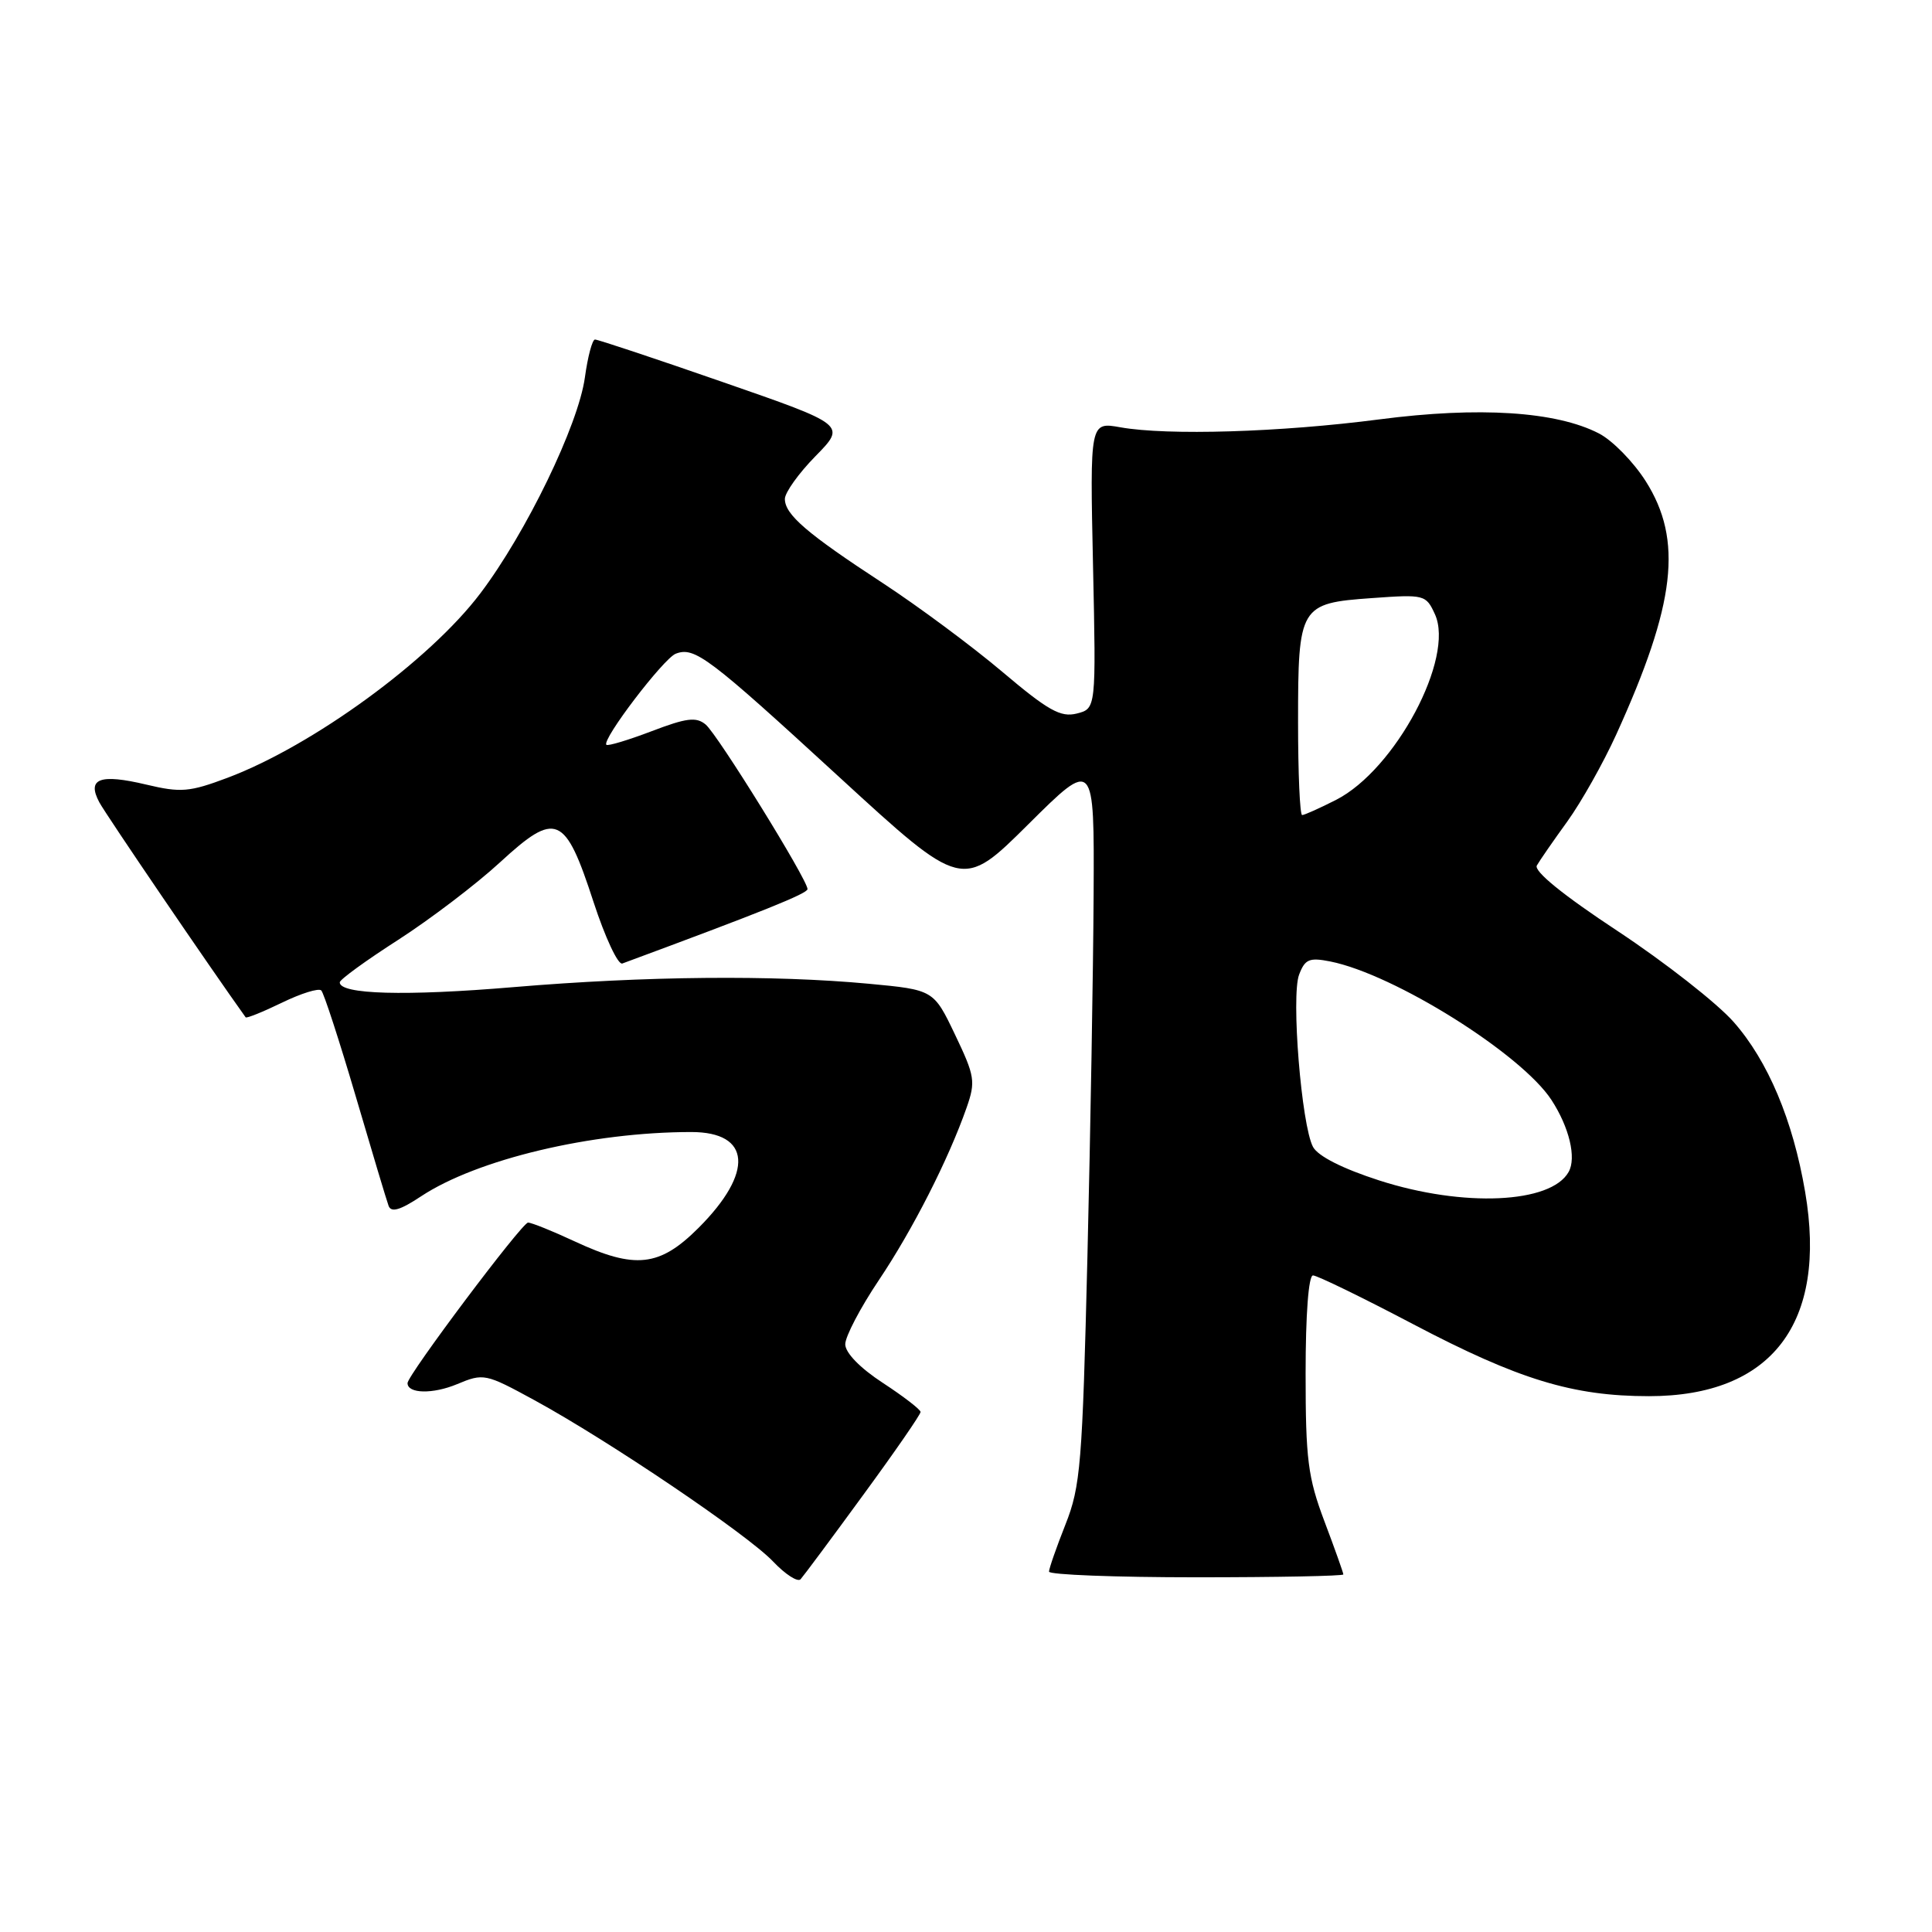 <?xml version="1.0" encoding="UTF-8" standalone="no"?>
<!DOCTYPE svg PUBLIC "-//W3C//DTD SVG 1.1//EN" "http://www.w3.org/Graphics/SVG/1.1/DTD/svg11.dtd" >
<svg xmlns="http://www.w3.org/2000/svg" xmlns:xlink="http://www.w3.org/1999/xlink" version="1.1" viewBox="0 0 256 256">
 <g >
 <path fill="currentColor"
d=" M 114.38 198.09 C 118.57 192.37 121.99 187.42 121.98 187.09 C 121.97 186.77 119.72 185.03 116.98 183.24 C 113.96 181.27 112.00 179.25 112.00 178.12 C 112.00 177.10 114.00 173.28 116.45 169.63 C 120.95 162.92 125.68 153.62 128.08 146.77 C 129.29 143.31 129.18 142.60 126.55 137.10 C 123.71 131.16 123.71 131.16 115.10 130.35 C 102.44 129.17 85.52 129.33 68.04 130.80 C 53.72 132.01 44.98 131.77 45.02 130.16 C 45.02 129.80 48.51 127.26 52.77 124.53 C 57.02 121.79 63.10 117.17 66.27 114.25 C 73.70 107.42 74.87 107.92 78.65 119.53 C 80.18 124.21 81.89 127.88 82.46 127.67 C 100.97 120.82 107.00 118.40 107.00 117.81 C 107.00 116.56 95.09 97.32 93.50 96.00 C 92.25 94.96 90.95 95.13 86.34 96.89 C 83.24 98.07 80.55 98.88 80.35 98.69 C 79.70 98.03 87.92 87.25 89.54 86.62 C 92.04 85.66 93.87 87.05 111.23 102.99 C 127.50 117.92 127.50 117.92 136.25 109.23 C 145.00 100.54 145.00 100.54 144.91 118.52 C 144.86 128.41 144.49 150.00 144.09 166.50 C 143.42 193.98 143.18 196.96 141.18 202.00 C 139.98 205.03 139.00 207.84 139.00 208.25 C 139.00 208.66 147.78 209.00 158.50 209.00 C 169.22 209.00 178.00 208.83 178.00 208.62 C 178.00 208.41 176.88 205.25 175.50 201.60 C 173.30 195.76 173.00 193.38 173.00 181.98 C 173.00 174.16 173.39 169.00 173.98 169.00 C 174.52 169.00 180.48 171.90 187.23 175.45 C 201.21 182.80 208.40 185.00 218.50 185.00 C 234.76 185.00 242.16 175.32 239.19 157.93 C 237.57 148.42 234.27 140.59 229.72 135.42 C 227.54 132.94 220.62 127.52 214.36 123.38 C 207.12 118.61 203.21 115.43 203.64 114.68 C 204.01 114.03 205.83 111.40 207.69 108.83 C 209.54 106.26 212.45 101.09 214.16 97.33 C 222.04 80.00 223.02 71.57 218.06 63.75 C 216.44 61.20 213.66 58.36 211.88 57.44 C 206.22 54.51 195.98 53.85 182.78 55.57 C 169.65 57.28 154.71 57.73 148.46 56.62 C 144.42 55.90 144.42 55.90 144.83 74.90 C 145.24 93.90 145.24 93.90 142.67 94.55 C 140.54 95.08 138.89 94.16 132.80 89.01 C 128.79 85.62 121.67 80.34 117.00 77.28 C 106.90 70.68 104.00 68.18 104.00 66.11 C 104.00 65.27 105.83 62.71 108.06 60.44 C 112.12 56.30 112.12 56.30 95.81 50.64 C 86.84 47.52 79.20 44.98 78.84 44.99 C 78.48 44.99 77.88 47.26 77.50 50.02 C 76.63 56.32 69.73 70.58 63.65 78.62 C 56.94 87.51 41.44 98.81 30.15 103.06 C 25.09 104.96 23.96 105.05 19.37 103.96 C 13.23 102.50 11.48 103.16 13.16 106.31 C 14.00 107.89 27.87 128.27 32.55 134.80 C 32.66 134.96 34.83 134.09 37.36 132.86 C 39.89 131.63 42.23 130.90 42.57 131.24 C 42.91 131.58 44.95 137.85 47.11 145.18 C 49.26 152.50 51.23 159.08 51.49 159.78 C 51.83 160.70 53.02 160.36 55.79 158.52 C 63.22 153.61 78.38 150.00 91.60 150.00 C 99.52 150.00 99.92 155.34 92.56 162.70 C 87.39 167.87 84.16 168.22 76.15 164.49 C 73.21 163.12 70.43 162.00 69.97 162.00 C 69.17 162.00 54.00 182.21 54.00 183.27 C 54.00 184.68 57.35 184.75 60.56 183.41 C 64.08 181.94 64.32 181.99 70.83 185.54 C 80.64 190.89 99.06 203.34 102.44 206.91 C 104.06 208.62 105.70 209.67 106.08 209.26 C 106.46 208.84 110.20 203.82 114.38 198.09 Z  M 182.77 156.42 C 177.90 154.85 174.64 153.20 173.98 151.97 C 172.45 149.10 171.06 131.97 172.14 129.14 C 172.92 127.09 173.49 126.85 176.27 127.40 C 184.74 129.09 201.56 139.62 205.57 145.74 C 207.93 149.36 208.91 153.42 207.85 155.29 C 205.51 159.48 193.89 160.00 182.77 156.42 Z  M 172.00 95.69 C 172.00 80.28 172.21 79.93 181.79 79.25 C 188.75 78.75 188.95 78.80 190.14 81.40 C 192.77 87.18 184.89 101.97 177.05 105.98 C 174.87 107.09 172.84 108.00 172.54 108.00 C 172.24 108.00 172.00 102.46 172.00 95.69 Z "/>
</g>
</svg>